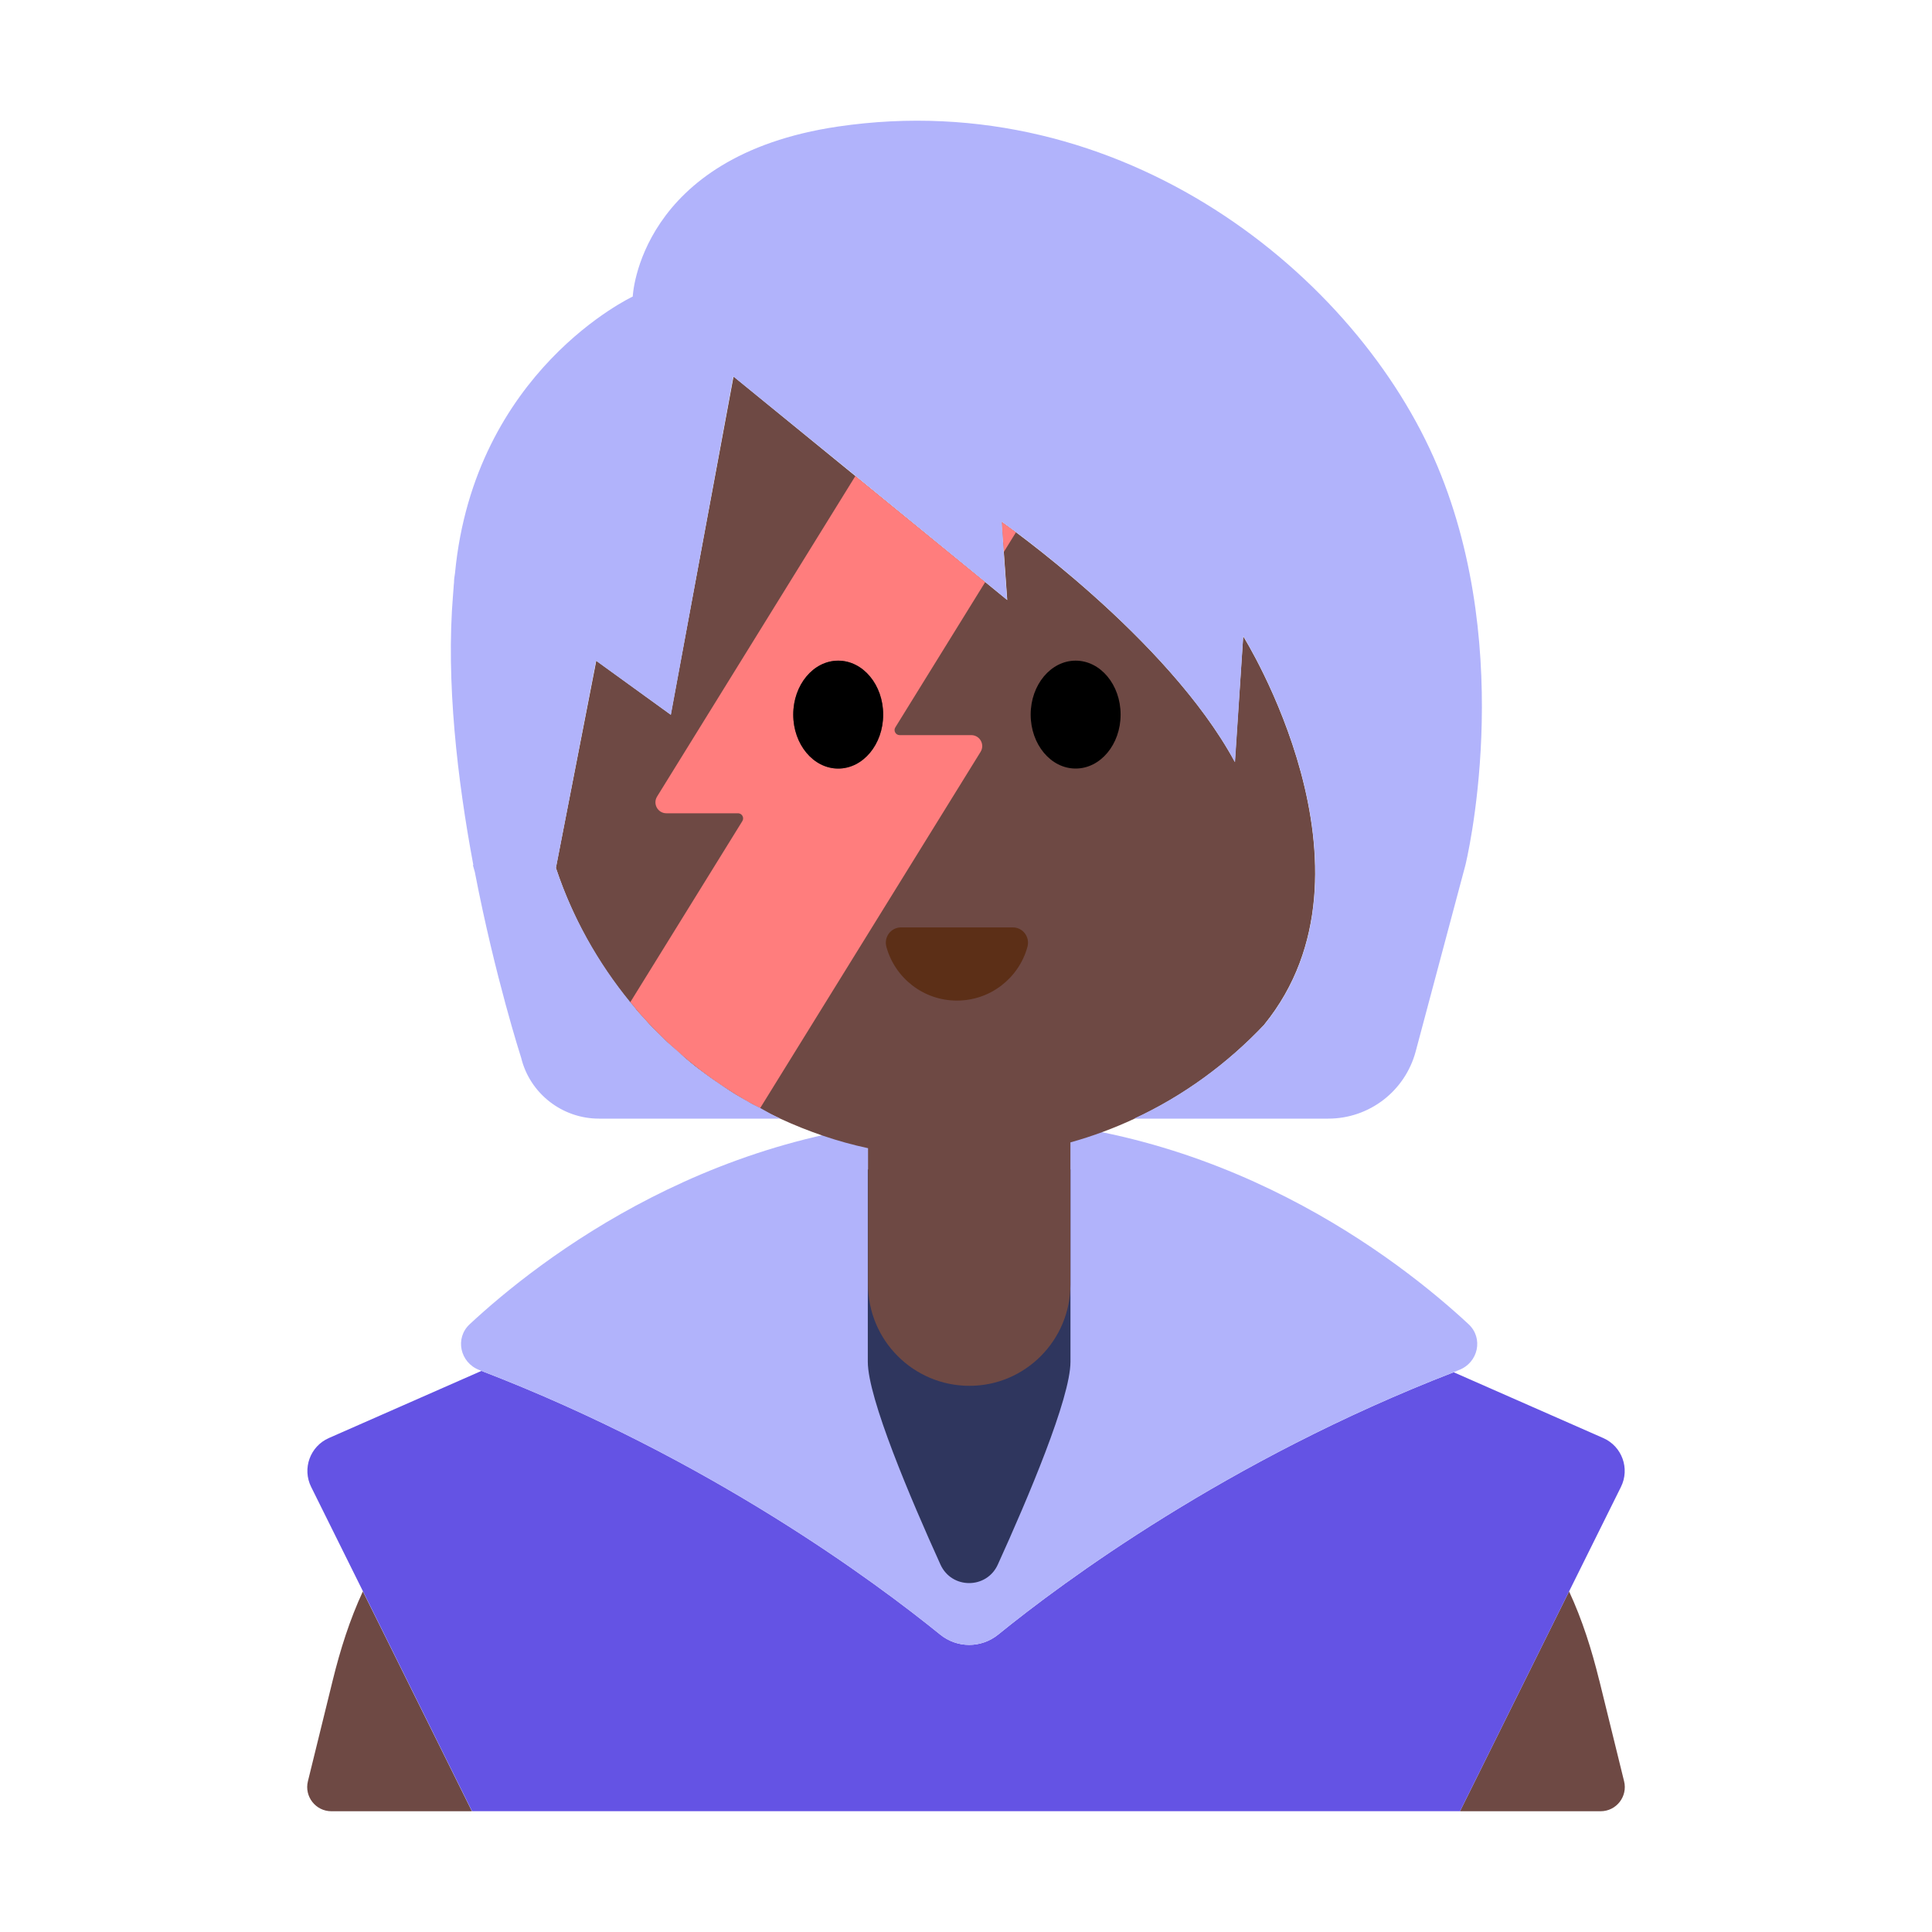 <?xml version="1.0" encoding="UTF-8"?><svg id="Layer_1" xmlns="http://www.w3.org/2000/svg" viewBox="0 0 40 40"><g><g><path d="M33.11,34.788c-.155-.63-.351-1.253-.624-1.84l-2.258,4.552H9.771l-2.258-4.552c-.273,.587-.469,1.21-.624,1.84l-.514,2.091c-.078,.316,.161,.621,.487,.621h26.276c.326,0,.565-.305,.487-.621l-.514-2.091Z" style="fill:#6e4944;"/><path d="M20,37.499h10.229l2.258-4.552,1.073-2.162c.189-.38,.022-.841-.367-1.012l-3.096-1.362c-4.691,1.815-8.108,4.357-9.429,5.43-.353,.286-.851,.286-1.204,0-1.328-1.078-4.769-3.641-9.496-5.458l-3.159,1.39c-.389,.171-.556,.632-.367,1.012l1.073,2.162,2.258,4.552h10.229Z" style="fill:#6453e4;"/><path d="M19.463,33.841c.353,.286,.851,.286,1.204,0,1.321-1.073,4.738-3.615,9.429-5.43,.039-.015,.074-.032,.112-.047,.397-.152,.509-.658,.198-.947-1.427-1.327-5.161-4.254-10.341-4.254s-8.915,2.927-10.341,4.254c-.311,.289-.199,.795,.198,.947,.016,.006,.03,.013,.045,.019,4.727,1.817,8.169,4.38,9.496,5.458Z" style="fill:#b1b3fb;"/></g><path d="M20.659,32.392c-.232,.512-.956,.512-1.188,0-.62-1.367-1.504-3.446-1.504-4.198v-3.982h4.196v3.982c0,.752-.883,2.831-1.504,4.198Z" style="fill:#2f365e;"/><path d="M26.177,21.21c2.599-3.203-.438-8.036-.438-8.036l-.173,2.602c-1.388-2.573-4.828-4.972-4.828-4.972l.116,1.619-5.661-4.623-.008,.005-1.298,6.992-1.542-1.117-.836,4.288c.765,2.311,2.464,4.192,4.655,5.197,.573,.263,1.176,.472,1.808,.607v2.82c0,1.16,.94,2.1,2.1,2.1,1.15,0,2.09-.94,2.09-2.1v-2.94c.456-.127,.896-.291,1.318-.487,1.023-.474,1.935-1.143,2.699-1.954Z" style="fill:#6e4944;"/><path d="M20.97,19.201c.209,0,.358,.201,.302,.403-.176,.641-.763,1.112-1.46,1.112s-1.284-.471-1.46-1.112c-.056-.202,.093-.403,.302-.403h2.316Z" style="fill:#5c2f17;"/><g><path d="M20.398,12.05l-2.688-2.195-4.106,6.637c-.093,.151,.015,.346,.193,.346h1.483c.082,0,.133,.091,.09,.161l-2.319,3.748c.054,.066,.105,.135,.161,.199,.068,.078,.138,.155,.209,.231,.13,.14,.264,.275,.404,.406,.076,.071,.154,.141,.232,.21,.142,.124,.288,.244,.439,.36,.085,.065,.171,.128,.258,.19,.154,.11,.313,.214,.474,.314,.088,.054,.177,.107,.267,.159,.079,.045,.162,.085,.243,.127l4.564-7.377c.093-.151-.015-.346-.193-.346h-1.483c-.082,0-.133-.091-.089-.161l1.861-3.008Zm-3.043,3.863c-.514,0-.931-.5-.931-1.117s.417-1.117,.931-1.117c.514,0,.931,.5,.931,1.117s-.417,1.117-.931,1.117Z" style="fill:#ff7d7d;"/><path d="M20.782,11.429l.253-.409c-.185-.138-.297-.217-.297-.217l.045,.625Z" style="fill:#ff7d7d;"/></g><g><path d="M17.354,13.678c-.514,0-.931,.5-.931,1.117s.417,1.117,.931,1.117c.514,0,.931-.5,.931-1.117s-.417-1.117-.931-1.117Z"/><path d="M22.27,13.678c-.514,0-.931,.5-.931,1.117s.417,1.117,.931,1.117c.514,0,.931-.5,.931-1.117s-.417-1.117-.931-1.117Z"/></g><path d="M30.34,17.91l-1.03,3.86c-.22,.82-.96,1.39-1.81,1.39h-4.02c1.02-.47,1.93-1.14,2.7-1.95,2.6-3.2-.44-8.04-.44-8.04l-.17,2.61c-1.15-2.12-3.67-4.12-4.53-4.76-.19-.14-.3-.22-.3-.22l.04,.63,.07,.99-.45-.37-2.69-2.2-2.52-2.05h-.01l-1.29,7-1.55-1.12-.83,4.29c.34,1.02,.87,1.96,1.54,2.78,.05,.06,.11,.13,.16,.2,.07,.07,.14,.15,.21,.23,.13,.14,.27,.27,.4,.4l.24,.21c.14,.13,.28,.25,.43,.36,.09,.07,.18,.13,.26,.19,.16,.11,.32,.22,.48,.32,.09,.05,.17,.1,.26,.15,.08,.05,.17,.09,.25,.13,.14,.08,.28,.16,.42,.22h-3.76c-.76,0-1.43-.52-1.61-1.26,0,0-.54-1.67-.96-3.85l-.04-.14h.01c-.33-1.76-.57-3.81-.42-5.6,.01-.09,.01-.17,.02-.25,0-.07,.01-.13,.02-.19,.4-4.2,3.68-5.73,3.68-5.73,0,0,.12-2.91,4.25-3.52,5.9-.87,10.76,3.1,12.41,7.03,1.65,3.93,.58,8.26,.58,8.26Z" style="fill:#b1b3fb;"/></g><rect width="40" height="40" style="fill:none;"/></svg>